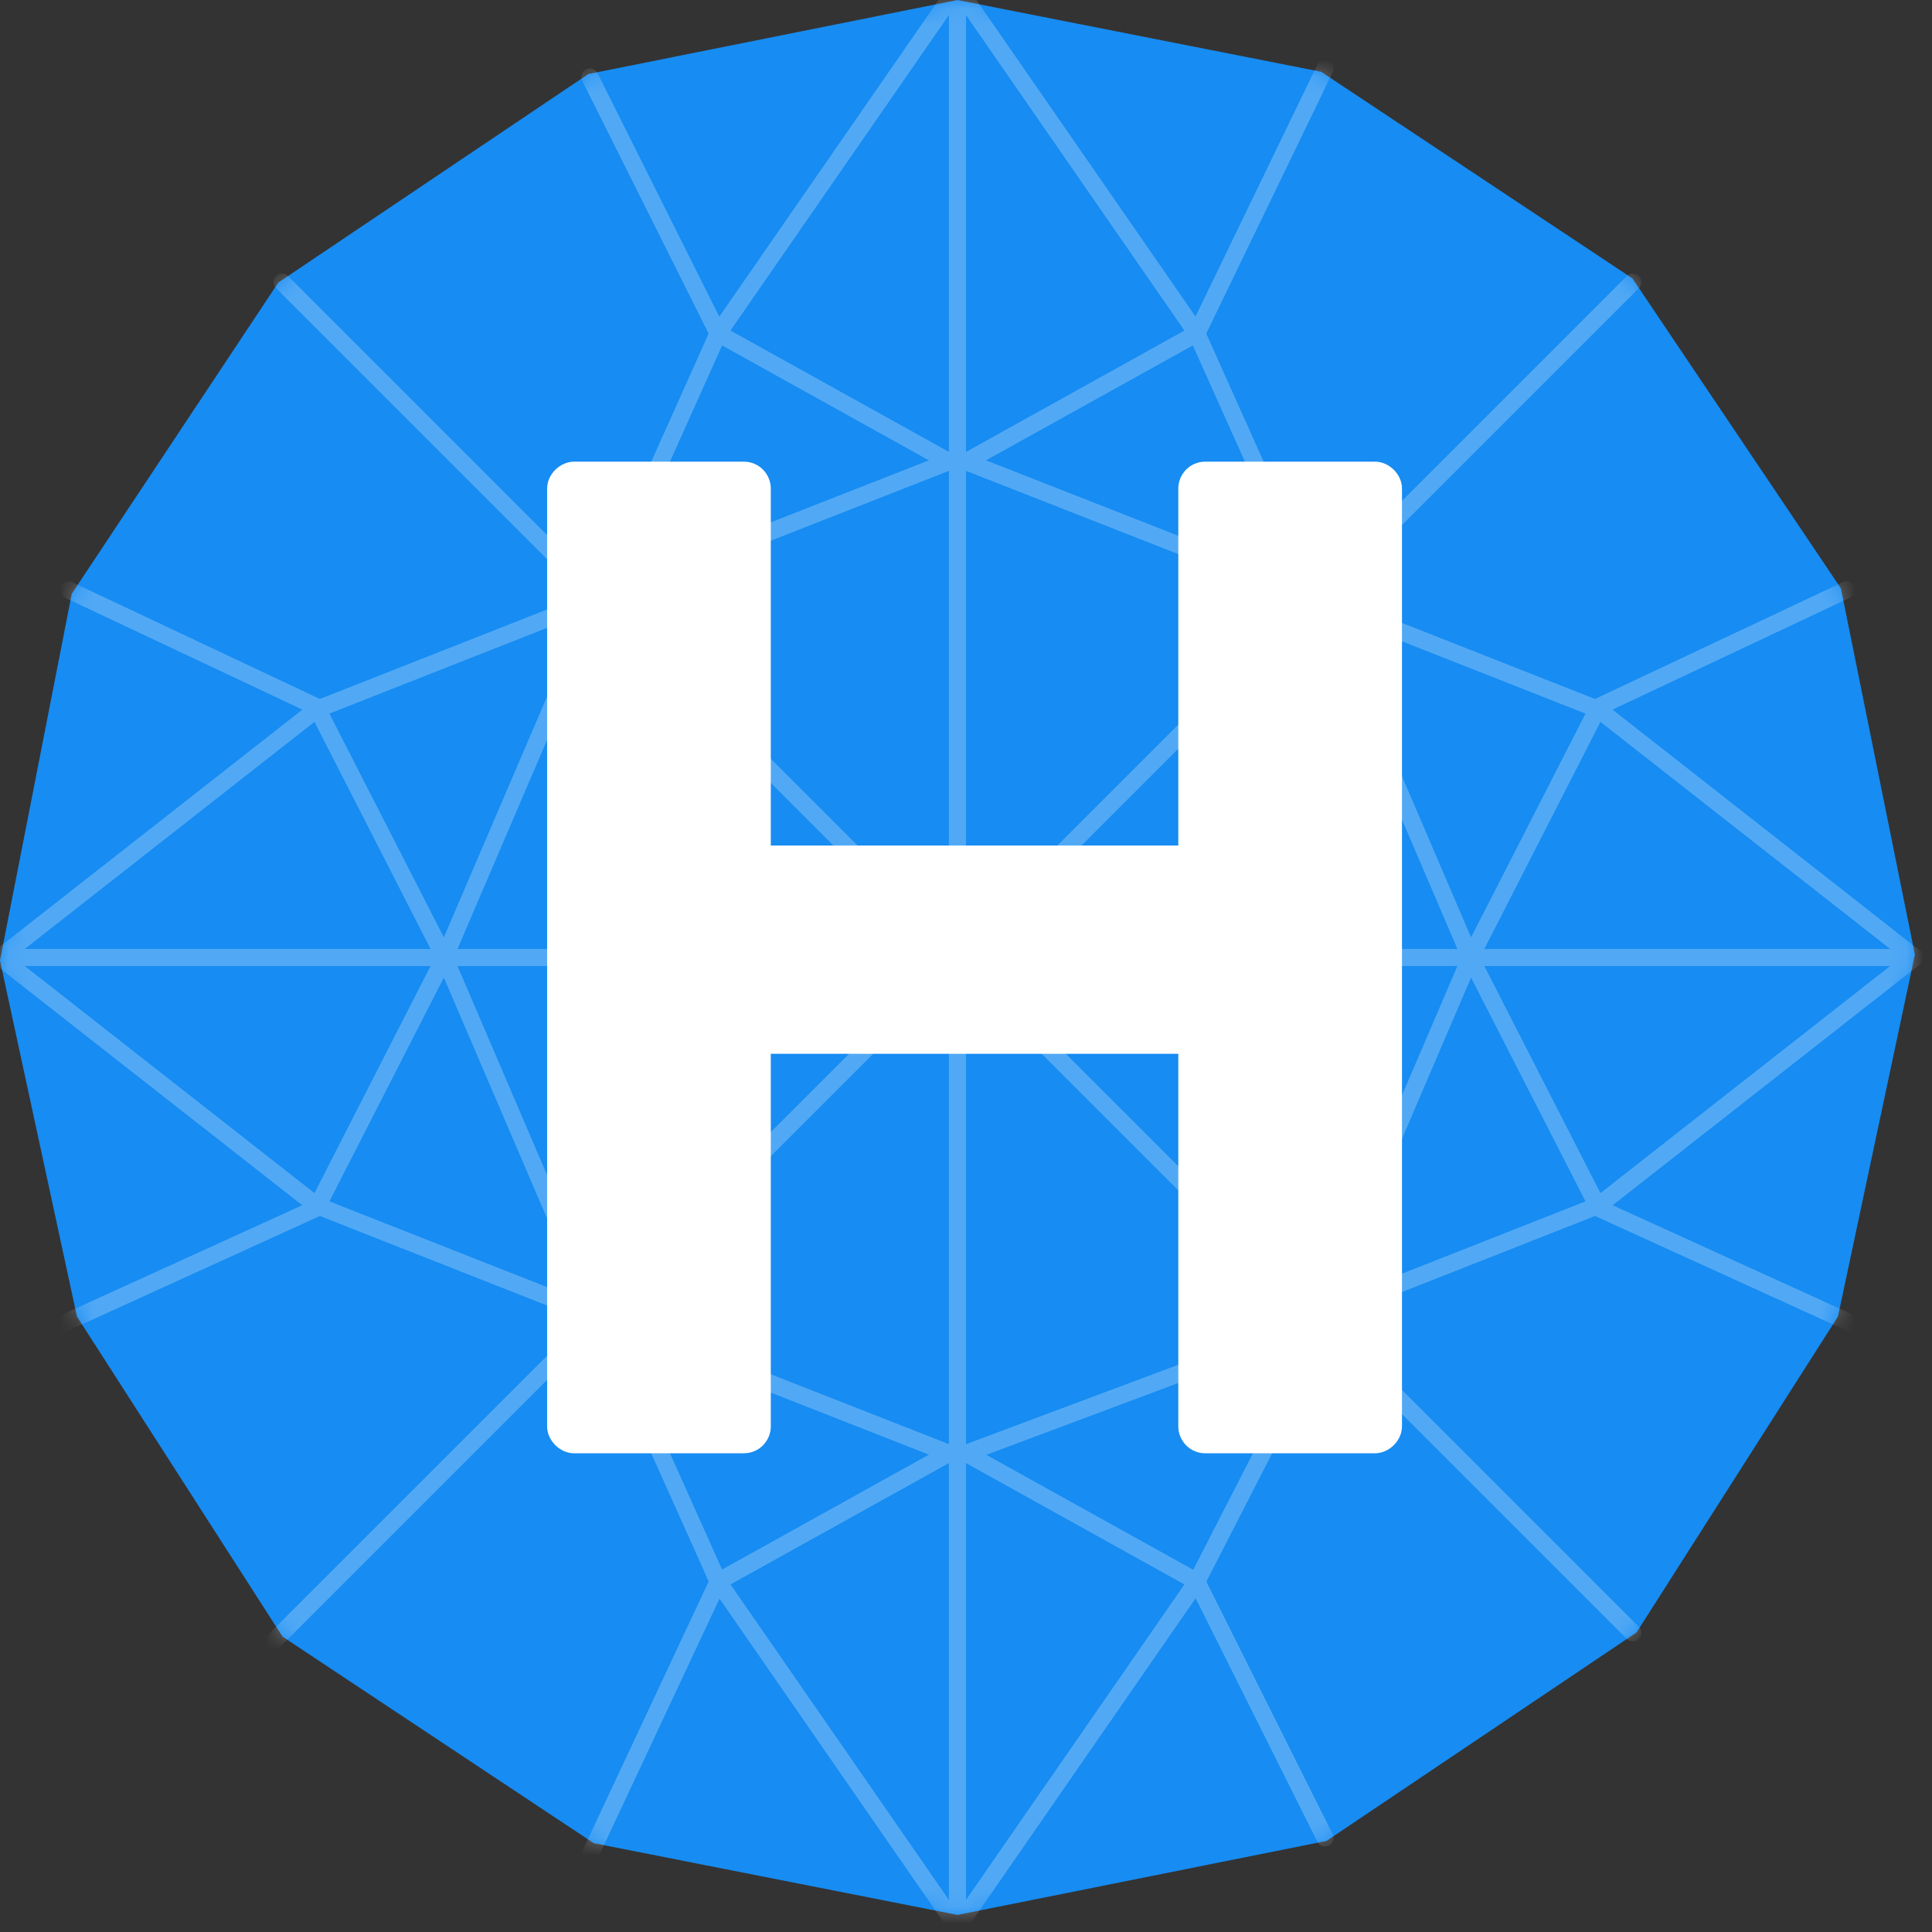 <svg width="113" height="113" viewBox="0 0 113 113" fill="none" xmlns="http://www.w3.org/2000/svg">
<rect x="0" y="0" width="113" height="113" fill="#333333" stroke="none"/>
<path d="M56 0.001L34.411 4.33L16.28 16.525L4.197 34.729L0 56.174L4.5 77.001L16.523 95.722L34.727 107.805L56 112.001L77.587 107.673L95.719 95.479L107.5 77.001L112 55.831L107.672 34.414L95.477 16.283L77.273 4.198L56 0.001Z" fill="#178CF2"/>
<mask id="mask0" mask-type="alpha" maskUnits="userSpaceOnUse" x="0" y="0" width="112" height="113">
<path d="M56 0.001L34.411 4.33L16.28 16.525L4.197 34.729L0 56.174L4.5 77.001L16.523 95.722L34.727 107.805L56 112.001L77.587 107.673L95.719 95.479L107.5 77.001L112 55.831L107.672 34.414L95.477 16.283L77.273 4.198L56 0.001Z" fill="#178CF2"/>
</mask>
<g mask="url(#mask0)">
<g opacity="0.25">
<path d="M56 0.001V112.002" stroke="white" stroke-linecap="round" stroke-linejoin="round"/>
<path d="M0 56.002L112.001 56.002" stroke="white" stroke-linecap="round" stroke-linejoin="round"/>
<path d="M34.5 4.502L42 19.502L55.5 27.002" stroke="white" stroke-linecap="round" stroke-linejoin="round"/>
<path d="M34.5 108.501L42 92.502L55.5 85.002" stroke="white" stroke-linecap="round" stroke-linejoin="round"/>
<path d="M77.5 4.001L70 19.502L56.5 27.002" stroke="white" stroke-linecap="round" stroke-linejoin="round"/>
<path d="M77.5 107.502L70 92.502L56.5 85.002" stroke="white" stroke-linecap="round" stroke-linejoin="round"/>
<path d="M26 56.002L18.5 41.335L4 34.501" stroke="white" stroke-linecap="round" stroke-linejoin="round"/>
<path d="M26 56.002L18.5 70.668L3.5 77.501" stroke="white" stroke-linecap="round" stroke-linejoin="round"/>
<path d="M86 56.002L93.5 41.335L108 34.501" stroke="white" stroke-linecap="round" stroke-linejoin="round"/>
<path d="M86 56.002L93.5 70.668L108.5 77.501" stroke="white" stroke-linecap="round" stroke-linejoin="round"/>
<path d="M16.5 16.502L56 56.002" stroke="white" stroke-linecap="round" stroke-linejoin="round"/>
<path d="M16 96.001L56 56.002" stroke="white" stroke-linecap="round" stroke-linejoin="round"/>
<path d="M95.5 16.502L56 56.002" stroke="white" stroke-linecap="round" stroke-linejoin="round"/>
<path d="M95.5 95.502L56 56.002" stroke="white" stroke-linecap="round" stroke-linejoin="round"/>
<path d="M0 56.002L18.5 41.502L35 35.002L26 56.002" stroke="white" stroke-linecap="round" stroke-linejoin="round"/>
<path d="M0 56.002L18.5 70.502L35 77.002L26 56.002" stroke="white" stroke-linecap="round" stroke-linejoin="round"/>
<path d="M112 56.002L93.5 41.502L77 35.002L86 56.002" stroke="white" stroke-linecap="round" stroke-linejoin="round"/>
<path d="M112 56.002L93.5 70.502L77 77.002L86 56.002" stroke="white" stroke-linecap="round" stroke-linejoin="round"/>
<path d="M55.5 0.002L42 19.502L35.042 35.027L55.5 27.002" stroke="white" stroke-linecap="round" stroke-linejoin="round"/>
<path d="M55.5 112.002L42 92.502L35.042 76.976L55.5 85.002" stroke="white" stroke-linecap="round" stroke-linejoin="round"/>
<path d="M56.5 0.001L70 19.502L76.957 35.027L56.5 27.002" stroke="white" stroke-linecap="round" stroke-linejoin="round"/>
<path d="M56.5 112.001L70 92.501L77.957 76.976L56.5 85.001" stroke="white" stroke-linecap="round" stroke-linejoin="round"/>
</g>
</g>
<path d="M32 83.427C32 84.255 32.75 85.001 33.583 85.001H43.5C44.417 85.001 45.083 84.255 45.083 83.427V61.635H68.917V83.427C68.917 84.255 69.583 85.001 70.5 85.001H80.417C81.25 85.001 82 84.255 82 83.427V28.575C82 27.747 81.25 27.001 80.417 27.001H70.5C69.583 27.001 68.917 27.747 68.917 28.575V49.455H45.083V28.575C45.083 27.747 44.417 27.001 43.5 27.001H33.583C32.75 27.001 32 27.747 32 28.575V83.427Z" fill="white"/>
</svg>
